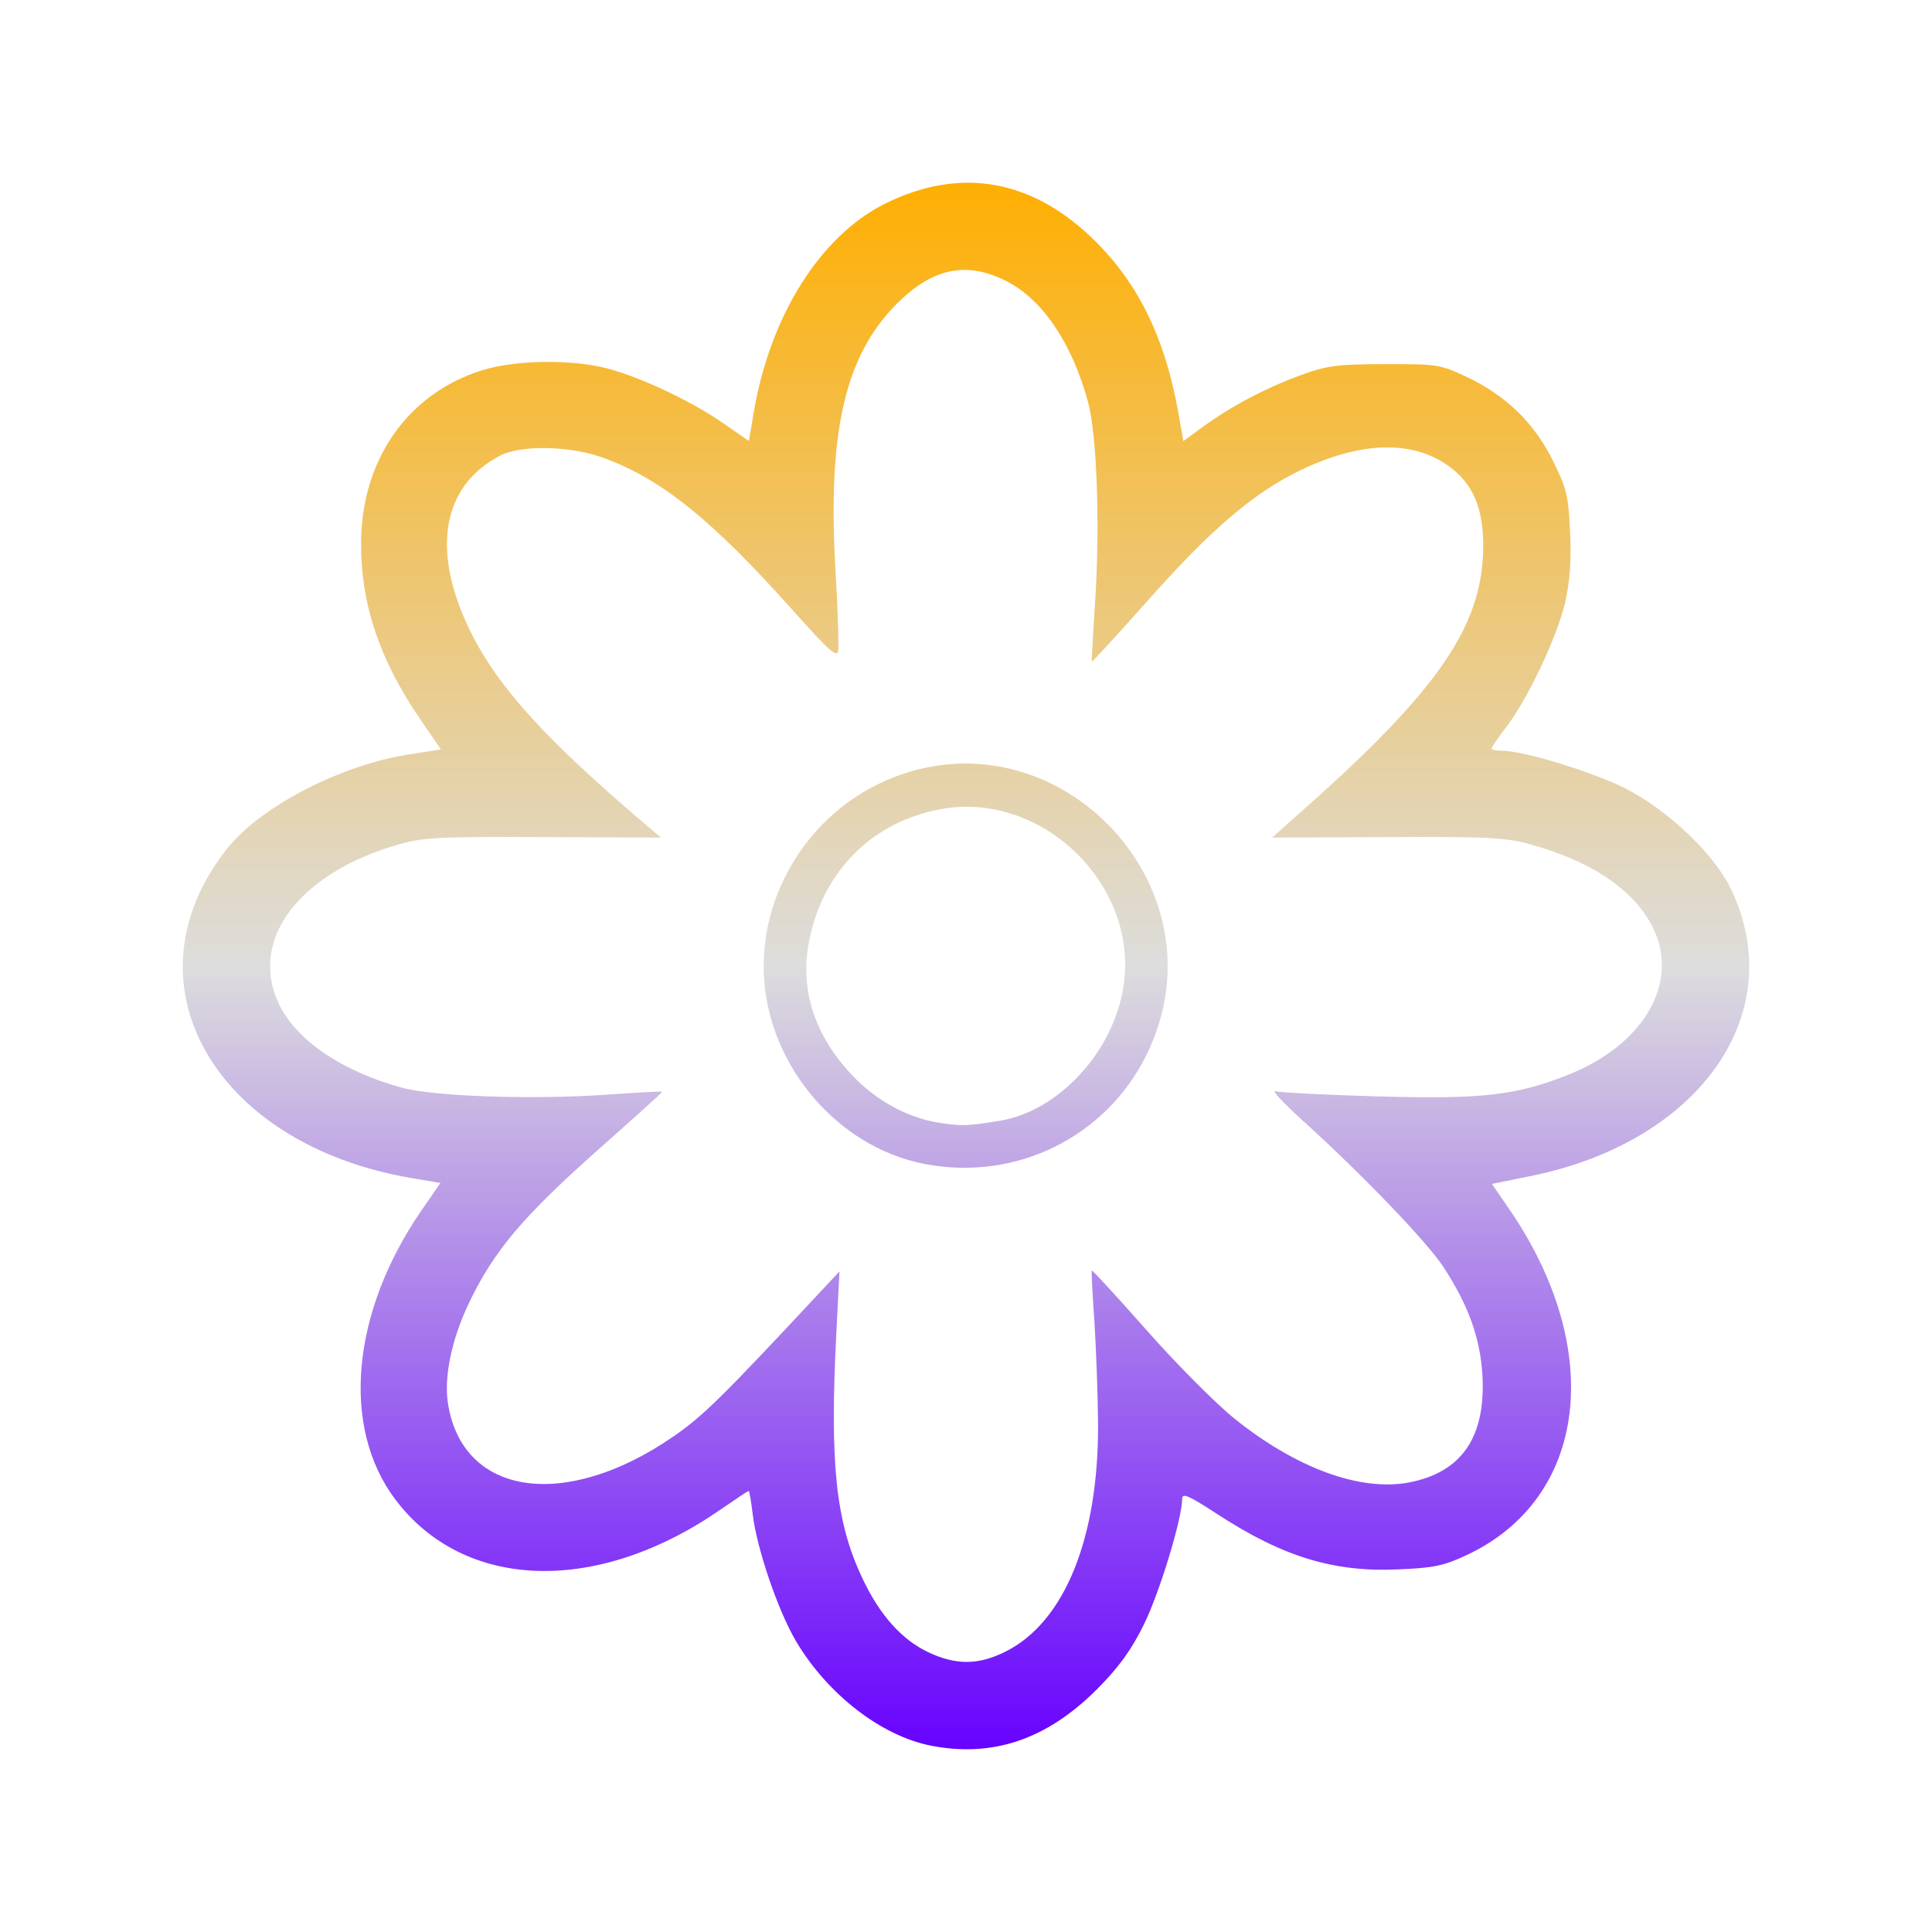 <svg xmlns="http://www.w3.org/2000/svg" xmlns:xlink="http://www.w3.org/1999/xlink" width="64px" height="64px" viewBox="0 0 64 64" version="1.1">
<defs>
<linearGradient id="linear0" gradientUnits="userSpaceOnUse" x1="0" y1="0" x2="0" y2="1" gradientTransform="matrix(51.892,0,0,51.892,6.054,6.054)">
<stop offset="0" style="stop-color:#ffae00;stop-opacity:1;"/>
<stop offset="0.5" style="stop-color:#dddddd;stop-opacity:1;"/>
<stop offset="1" style="stop-color:#6600ff;stop-opacity:1;"/>
</linearGradient>
</defs>
<g id="surface1">
<path style=" stroke:none;fill-rule:nonzero;fill:url(#linear0);" d="M 30.84 57.828 C 29.191 57.504 27.406 56.121 26.367 54.363 C 25.77 53.352 25.066 51.285 24.934 50.16 C 24.883 49.734 24.824 49.391 24.801 49.391 C 24.773 49.391 24.363 49.664 23.883 49.996 C 19.793 52.84 15.375 52.707 13.09 49.664 C 11.293 47.273 11.637 43.473 13.961 40.098 L 14.59 39.188 L 13.621 39.023 C 7.039 37.895 4.031 32.504 7.527 28.109 C 8.637 26.711 11.293 25.336 13.57 24.988 L 14.605 24.824 L 13.918 23.824 C 12.57 21.848 11.957 20.016 11.961 18.012 C 11.961 15.234 13.512 13.027 15.984 12.262 C 17.078 11.922 18.93 11.895 20.109 12.203 C 21.199 12.484 22.918 13.293 23.961 14.023 L 24.809 14.609 L 24.969 13.66 C 25.512 10.449 27.188 7.797 29.336 6.738 C 31.848 5.5 34.246 5.945 36.32 8.027 C 37.734 9.445 38.594 11.23 39.023 13.613 L 39.199 14.613 L 39.836 14.148 C 40.797 13.449 41.91 12.863 43.051 12.441 C 43.961 12.109 44.27 12.066 45.879 12.062 C 47.621 12.059 47.711 12.07 48.613 12.5 C 49.895 13.109 50.828 14.016 51.445 15.266 C 51.895 16.176 51.957 16.43 52.012 17.633 C 52.055 18.586 52.004 19.266 51.848 19.957 C 51.582 21.094 50.613 23.148 49.91 24.066 C 49.637 24.422 49.41 24.754 49.41 24.793 C 49.41 24.836 49.559 24.867 49.738 24.867 C 50.477 24.867 52.801 25.582 53.879 26.137 C 55.285 26.863 56.789 28.301 57.34 29.449 C 59.309 33.555 56.32 37.828 50.691 38.961 L 49.422 39.219 L 49.988 40.043 C 53.191 44.703 52.594 49.633 48.59 51.512 C 47.836 51.867 47.496 51.941 46.309 51.988 C 44.176 52.086 42.488 51.566 40.336 50.164 C 39.375 49.539 39.16 49.441 39.16 49.652 C 39.16 50.309 38.41 52.762 37.895 53.809 C 37.469 54.672 37.066 55.227 36.336 55.961 C 34.676 57.621 32.891 58.227 30.84 57.828 Z M 33.309 54.711 C 35.262 53.738 36.391 50.961 36.375 47.176 C 36.367 46.219 36.312 44.691 36.254 43.781 C 36.188 42.863 36.152 42.105 36.164 42.086 C 36.188 42.066 37.004 42.961 37.988 44.07 C 38.973 45.188 40.281 46.5 40.887 46.988 C 42.93 48.633 45.059 49.414 46.672 49.109 C 48.43 48.773 49.23 47.594 49.105 45.527 C 49.031 44.312 48.637 43.23 47.82 41.977 C 47.27 41.137 45.145 38.922 43.109 37.078 C 42.496 36.523 42.113 36.105 42.246 36.148 C 42.387 36.191 43.914 36.27 45.645 36.32 C 49.098 36.418 50.234 36.289 51.961 35.598 C 54.578 34.551 55.73 32.375 54.645 30.523 C 53.961 29.363 52.621 28.5 50.66 27.961 C 49.887 27.746 49.219 27.711 45.949 27.73 L 42.137 27.746 L 43.246 26.762 C 47.699 22.801 49.125 20.699 49.133 18.09 C 49.137 16.824 48.789 16.016 47.996 15.445 C 46.785 14.566 45.066 14.617 43.062 15.586 C 41.531 16.328 40.137 17.512 38.039 19.875 C 37.023 21.016 36.18 21.938 36.164 21.922 C 36.16 21.906 36.207 20.988 36.281 19.883 C 36.441 17.336 36.336 14.391 36.039 13.301 C 35.496 11.336 34.523 9.902 33.309 9.297 C 32.004 8.648 30.891 8.883 29.727 10.043 C 27.996 11.762 27.41 14.285 27.676 18.879 C 27.754 20.191 27.793 21.402 27.766 21.562 C 27.73 21.801 27.457 21.555 26.289 20.246 C 23.559 17.188 21.895 15.852 19.949 15.152 C 18.867 14.766 17.254 14.734 16.566 15.094 C 14.633 16.098 14.27 18.258 15.586 20.922 C 16.504 22.781 18.117 24.543 21.469 27.383 L 21.895 27.746 L 18.016 27.73 C 14.637 27.711 14.027 27.742 13.242 27.961 C 9.918 28.906 8.234 31.121 9.234 33.246 C 9.797 34.445 11.312 35.484 13.312 36.031 C 14.352 36.32 17.625 36.434 20.098 36.262 C 21.09 36.191 21.918 36.148 21.938 36.164 C 21.957 36.172 21.066 36.977 19.969 37.949 C 17.34 40.27 16.363 41.422 15.523 43.188 C 14.961 44.375 14.707 45.594 14.836 46.469 C 15.301 49.559 18.719 50.066 22.312 47.582 C 23.285 46.914 23.949 46.258 27.227 42.738 L 27.809 42.117 L 27.703 44.191 C 27.484 48.496 27.688 50.406 28.551 52.246 C 29.125 53.488 29.879 54.328 30.77 54.742 C 31.68 55.164 32.414 55.16 33.309 54.711 Z M 30.637 38.559 C 27.645 37.988 25.297 35.113 25.297 32.012 C 25.297 29.488 26.793 27.105 29.066 25.988 C 34.734 23.207 40.773 29.289 37.973 34.957 C 36.625 37.676 33.652 39.137 30.637 38.559 Z M 33.125 37.125 C 35.055 36.812 36.863 34.863 37.211 32.715 C 37.762 29.363 34.559 26.207 31.207 26.797 C 28.895 27.203 27.23 28.875 26.793 31.227 C 26.5 32.812 26.988 34.309 28.242 35.633 C 29.039 36.473 30.094 37.043 31.148 37.199 C 31.879 37.309 32.082 37.297 33.125 37.125 Z M 33.125 37.125 "/>
</g>
</svg>
